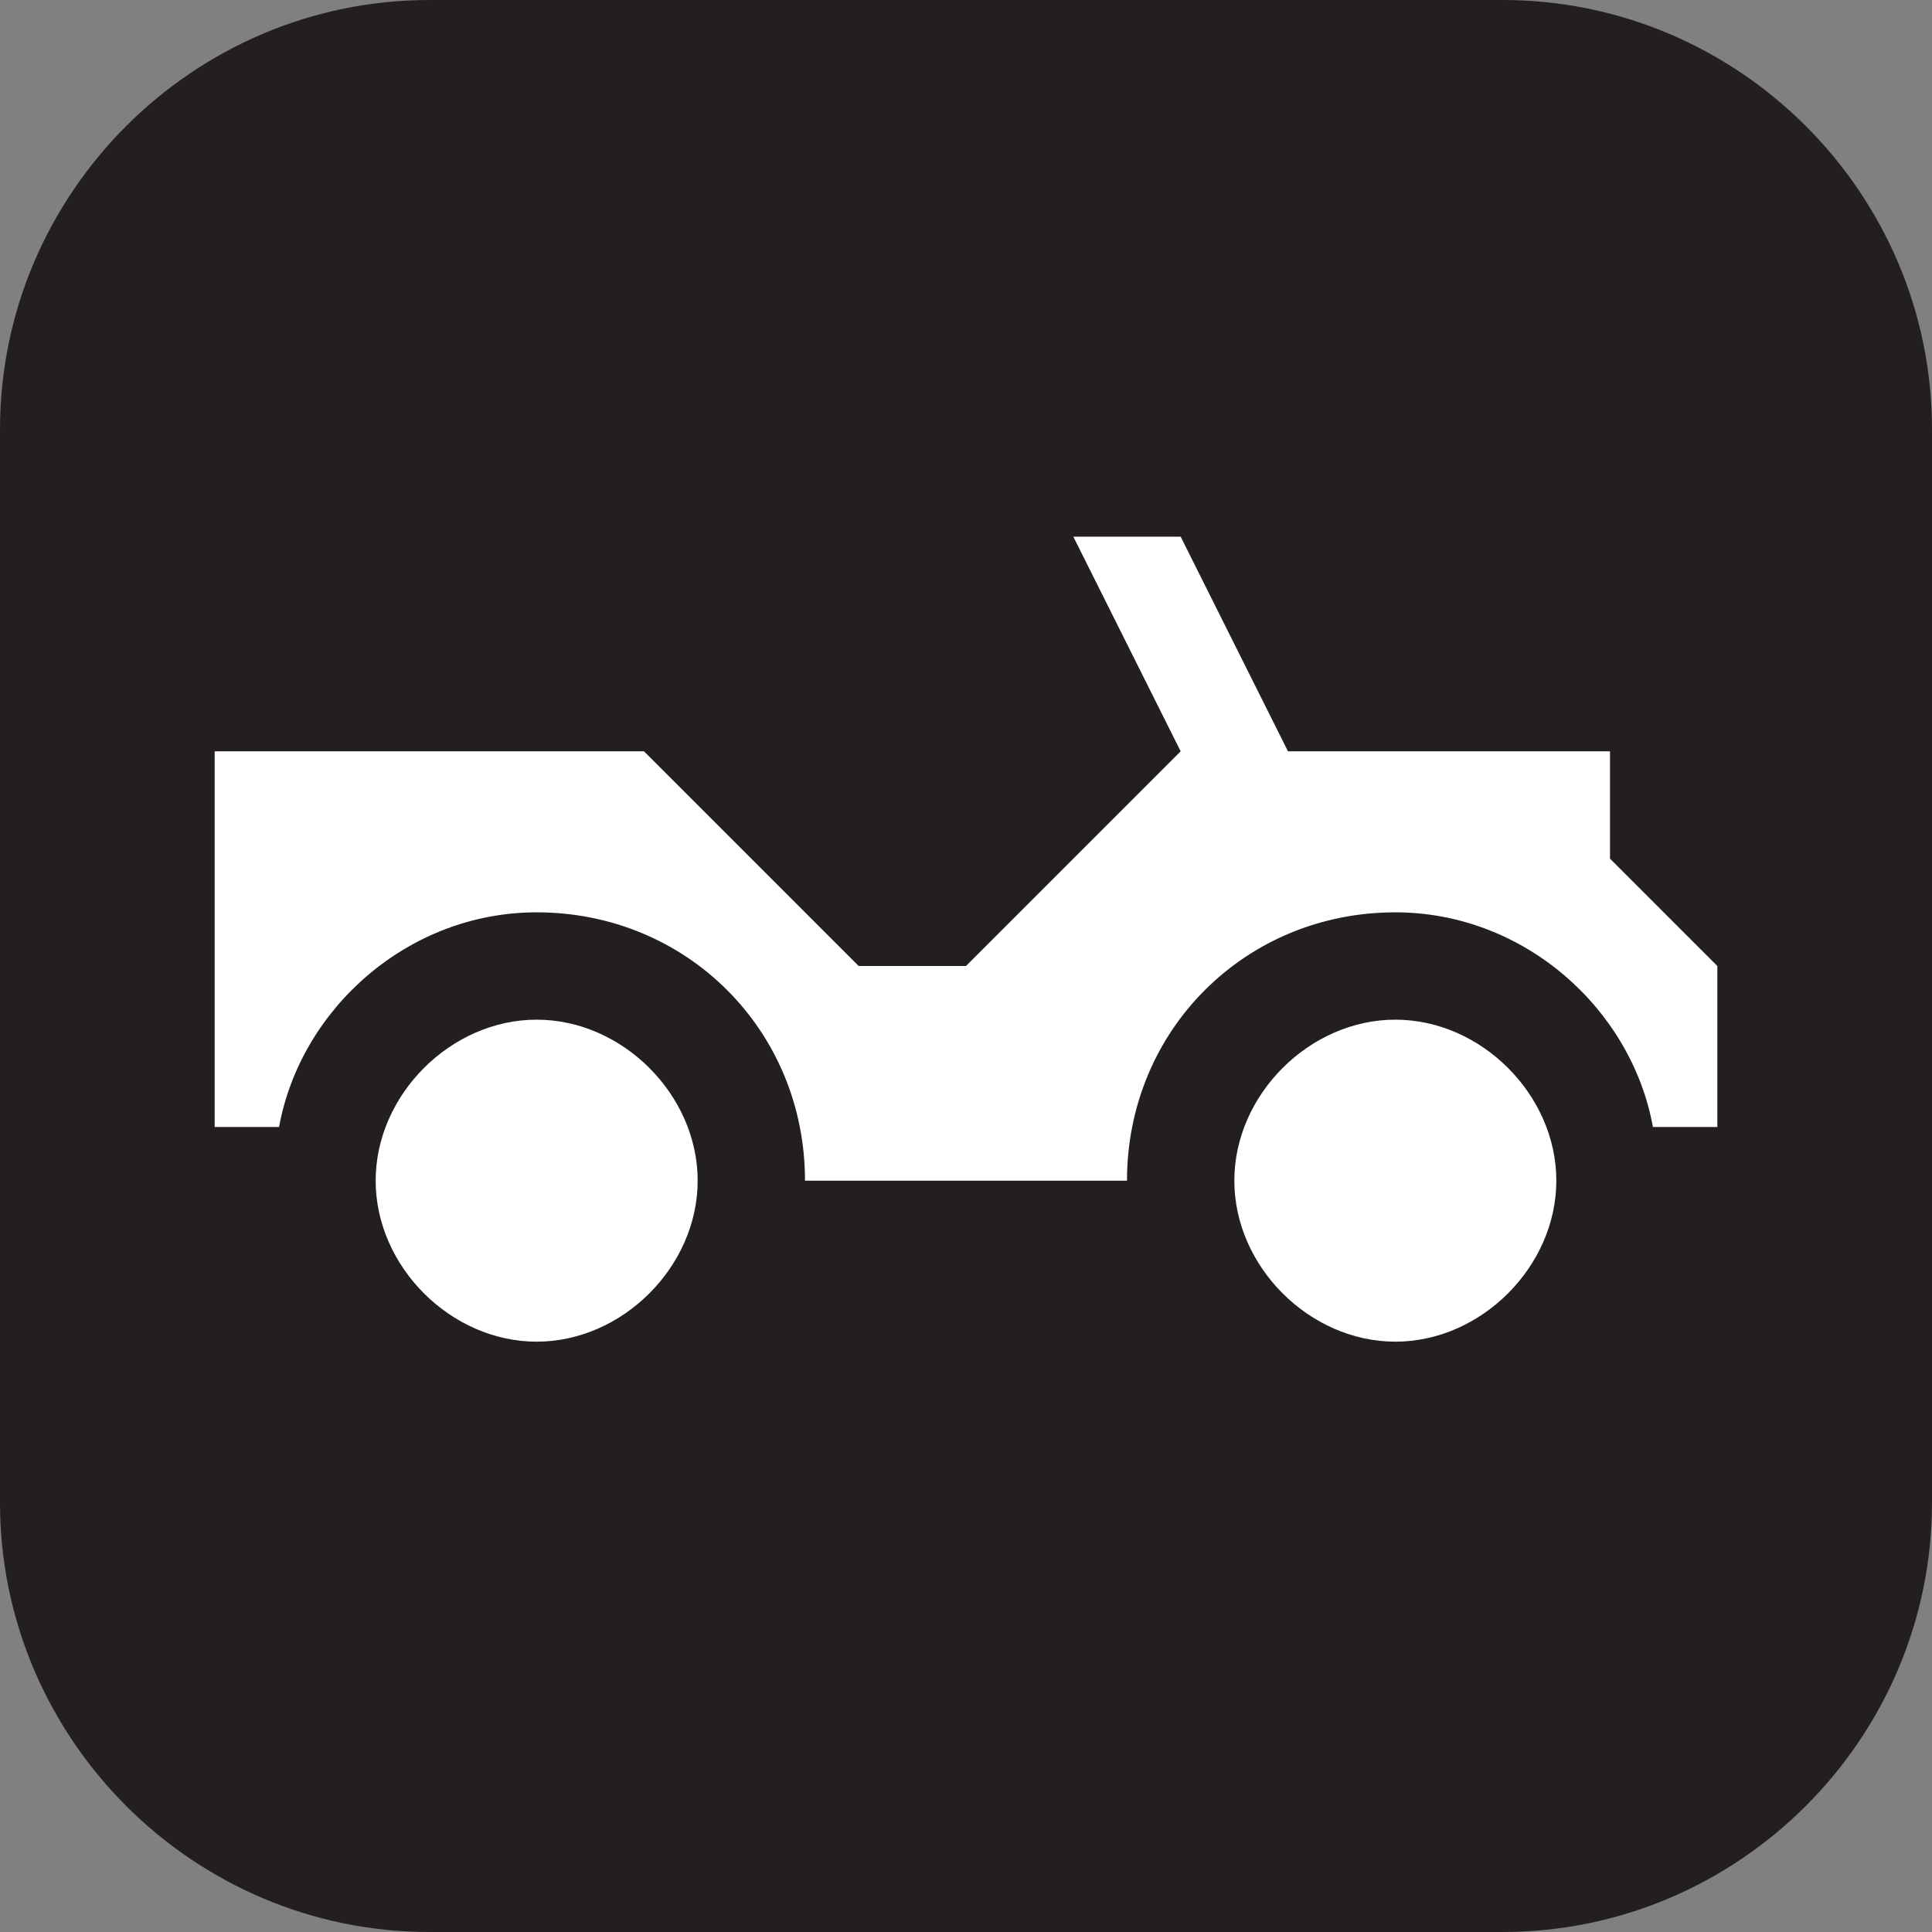 <?xml version="1.0" encoding="utf-8"?>
<!-- Generator: Adobe Illustrator 25.4.1, SVG Export Plug-In . SVG Version: 6.00 Build 0)  -->
<svg version="1.1" id="Layer_1" xmlns="http://www.w3.org/2000/svg" xmlns:xlink="http://www.w3.org/1999/xlink" x="0px" y="0px"
	 width="18px" height="18px" viewBox="0 0 18 18" enable-background="new 0 0 18 18" xml:space="preserve">
<rect x="0" y="0" width="18" height="18" fill="#808080" stroke="none"/>
<path fill="#231F20" d="M4,0h10c2.2,0,4,1.8,4,4v10c0,2.2-1.8,4-4,4H4c-2.2,0-4-1.8-4-4V4C0,1.8,1.8,0,4,0z"/>
<path fill="#FFFFFF" d="M13,9.5c0.8,0,1.5,0.7,1.5,1.5s-0.7,1.5-1.5,1.5s-1.5-0.7-1.5-1.5S12.2,9.5,13,9.5z"/>
<path fill="#FFFFFF" d="M5,9.5c0.8,0,1.5,0.7,1.5,1.5S5.8,12.5,5,12.5S3.5,11.8,3.5,11S4.2,9.5,5,9.5z"/>
<path fill="#FFFFFF" d="M15,8V7h-3l-1-2h-1l1,2L9,9H8L6,7H2v2.5v1h0.6c0.2-1.1,1.2-2,2.4-2c1.4,0,2.5,1.1,2.5,2.5h3
	c0-1.4,1.1-2.5,2.5-2.5c1.2,0,2.2,0.9,2.4,2H16v-1V9L15,8z"/>
</svg>
